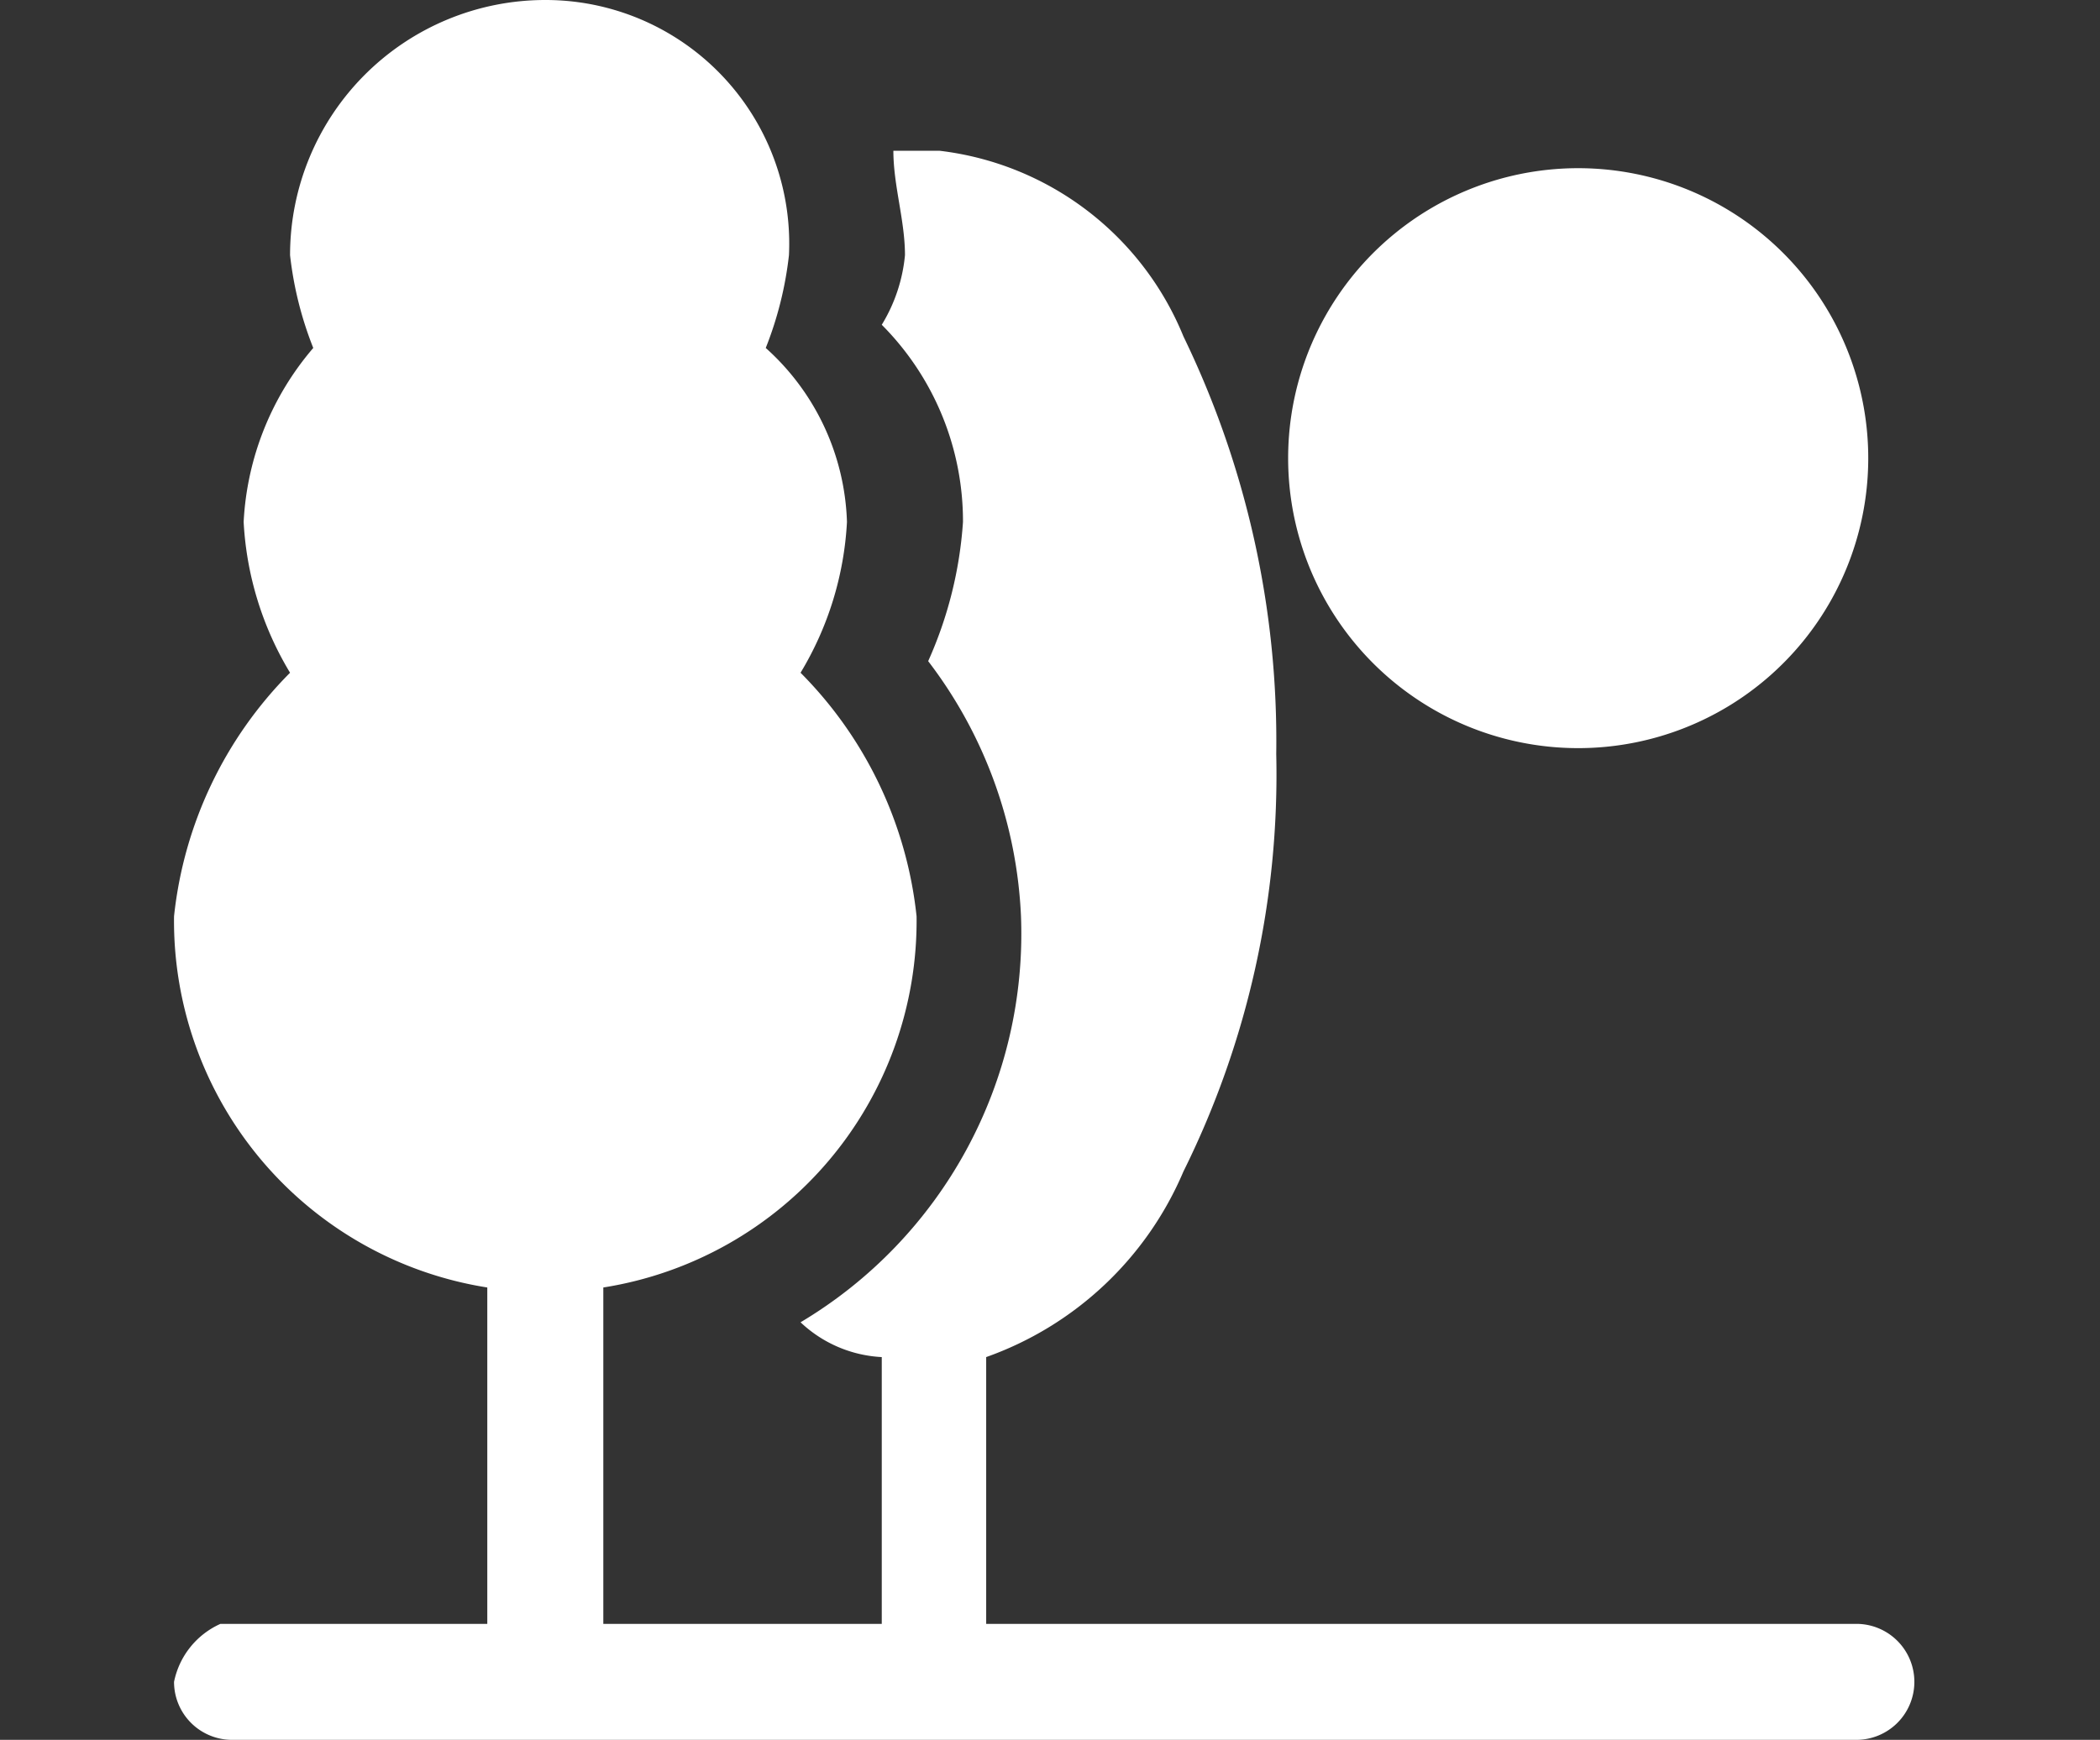 <svg id="Layer_1" data-name="Layer 1" xmlns="http://www.w3.org/2000/svg" viewBox="0 0 18.1 15">
  <rect x="0" y="0" width="18.1" height="15" fill="#333333" stroke="none"/>
  <defs>
    <style>
      .cls-1 {
        fill: #fff;
      }
    </style>
  </defs>
  <path class="cls-1" d="M4.7,0A2.2,2.2,0,0,0,2.5,2.2a3.1,3.1,0,0,0,.2.8,2.5,2.5,0,0,0-.6,1.5,2.8,2.8,0,0,0,.4,1.3,3.5,3.5,0,0,0-1,2.1h0a3.2,3.2,0,0,0,2.7,3.2V14H1.9a.7.7,0,0,0-.4.5A.5.5,0,0,0,2,15H16a.5.5,0,0,0,.5-.5A.5.5,0,0,0,16,14H8.5V11.7a2.9,2.9,0,0,0,1.7-1.6A7.7,7.7,0,0,0,11,6.5a8,8,0,0,0-.8-3.6A2.6,2.6,0,0,0,8.1,1.3H7.7c0,.3.1.6.1.9a1.4,1.4,0,0,1-.2.6,2.4,2.4,0,0,1,.7,1.7h0A3.5,3.5,0,0,1,8,5.7a3.9,3.9,0,0,1,.8,2.2h0a3.9,3.9,0,0,1-1.9,3.5,1.1,1.1,0,0,0,.7.3V14H5.2V11.1A3.2,3.2,0,0,0,7.9,7.9h0a3.5,3.5,0,0,0-1-2.1,2.8,2.8,0,0,0,.4-1.3A2.1,2.1,0,0,0,6.6,3a3.1,3.1,0,0,0,.2-.8A2.1,2.1,0,0,0,4.7,0Zm9.4,1.5a2.5,2.5,0,1,0,0,4.9,2.5,2.5,0,0,0,0-4.9ZM8.3,11.8h0Zm-.5,0h0Z"/>
</svg>
